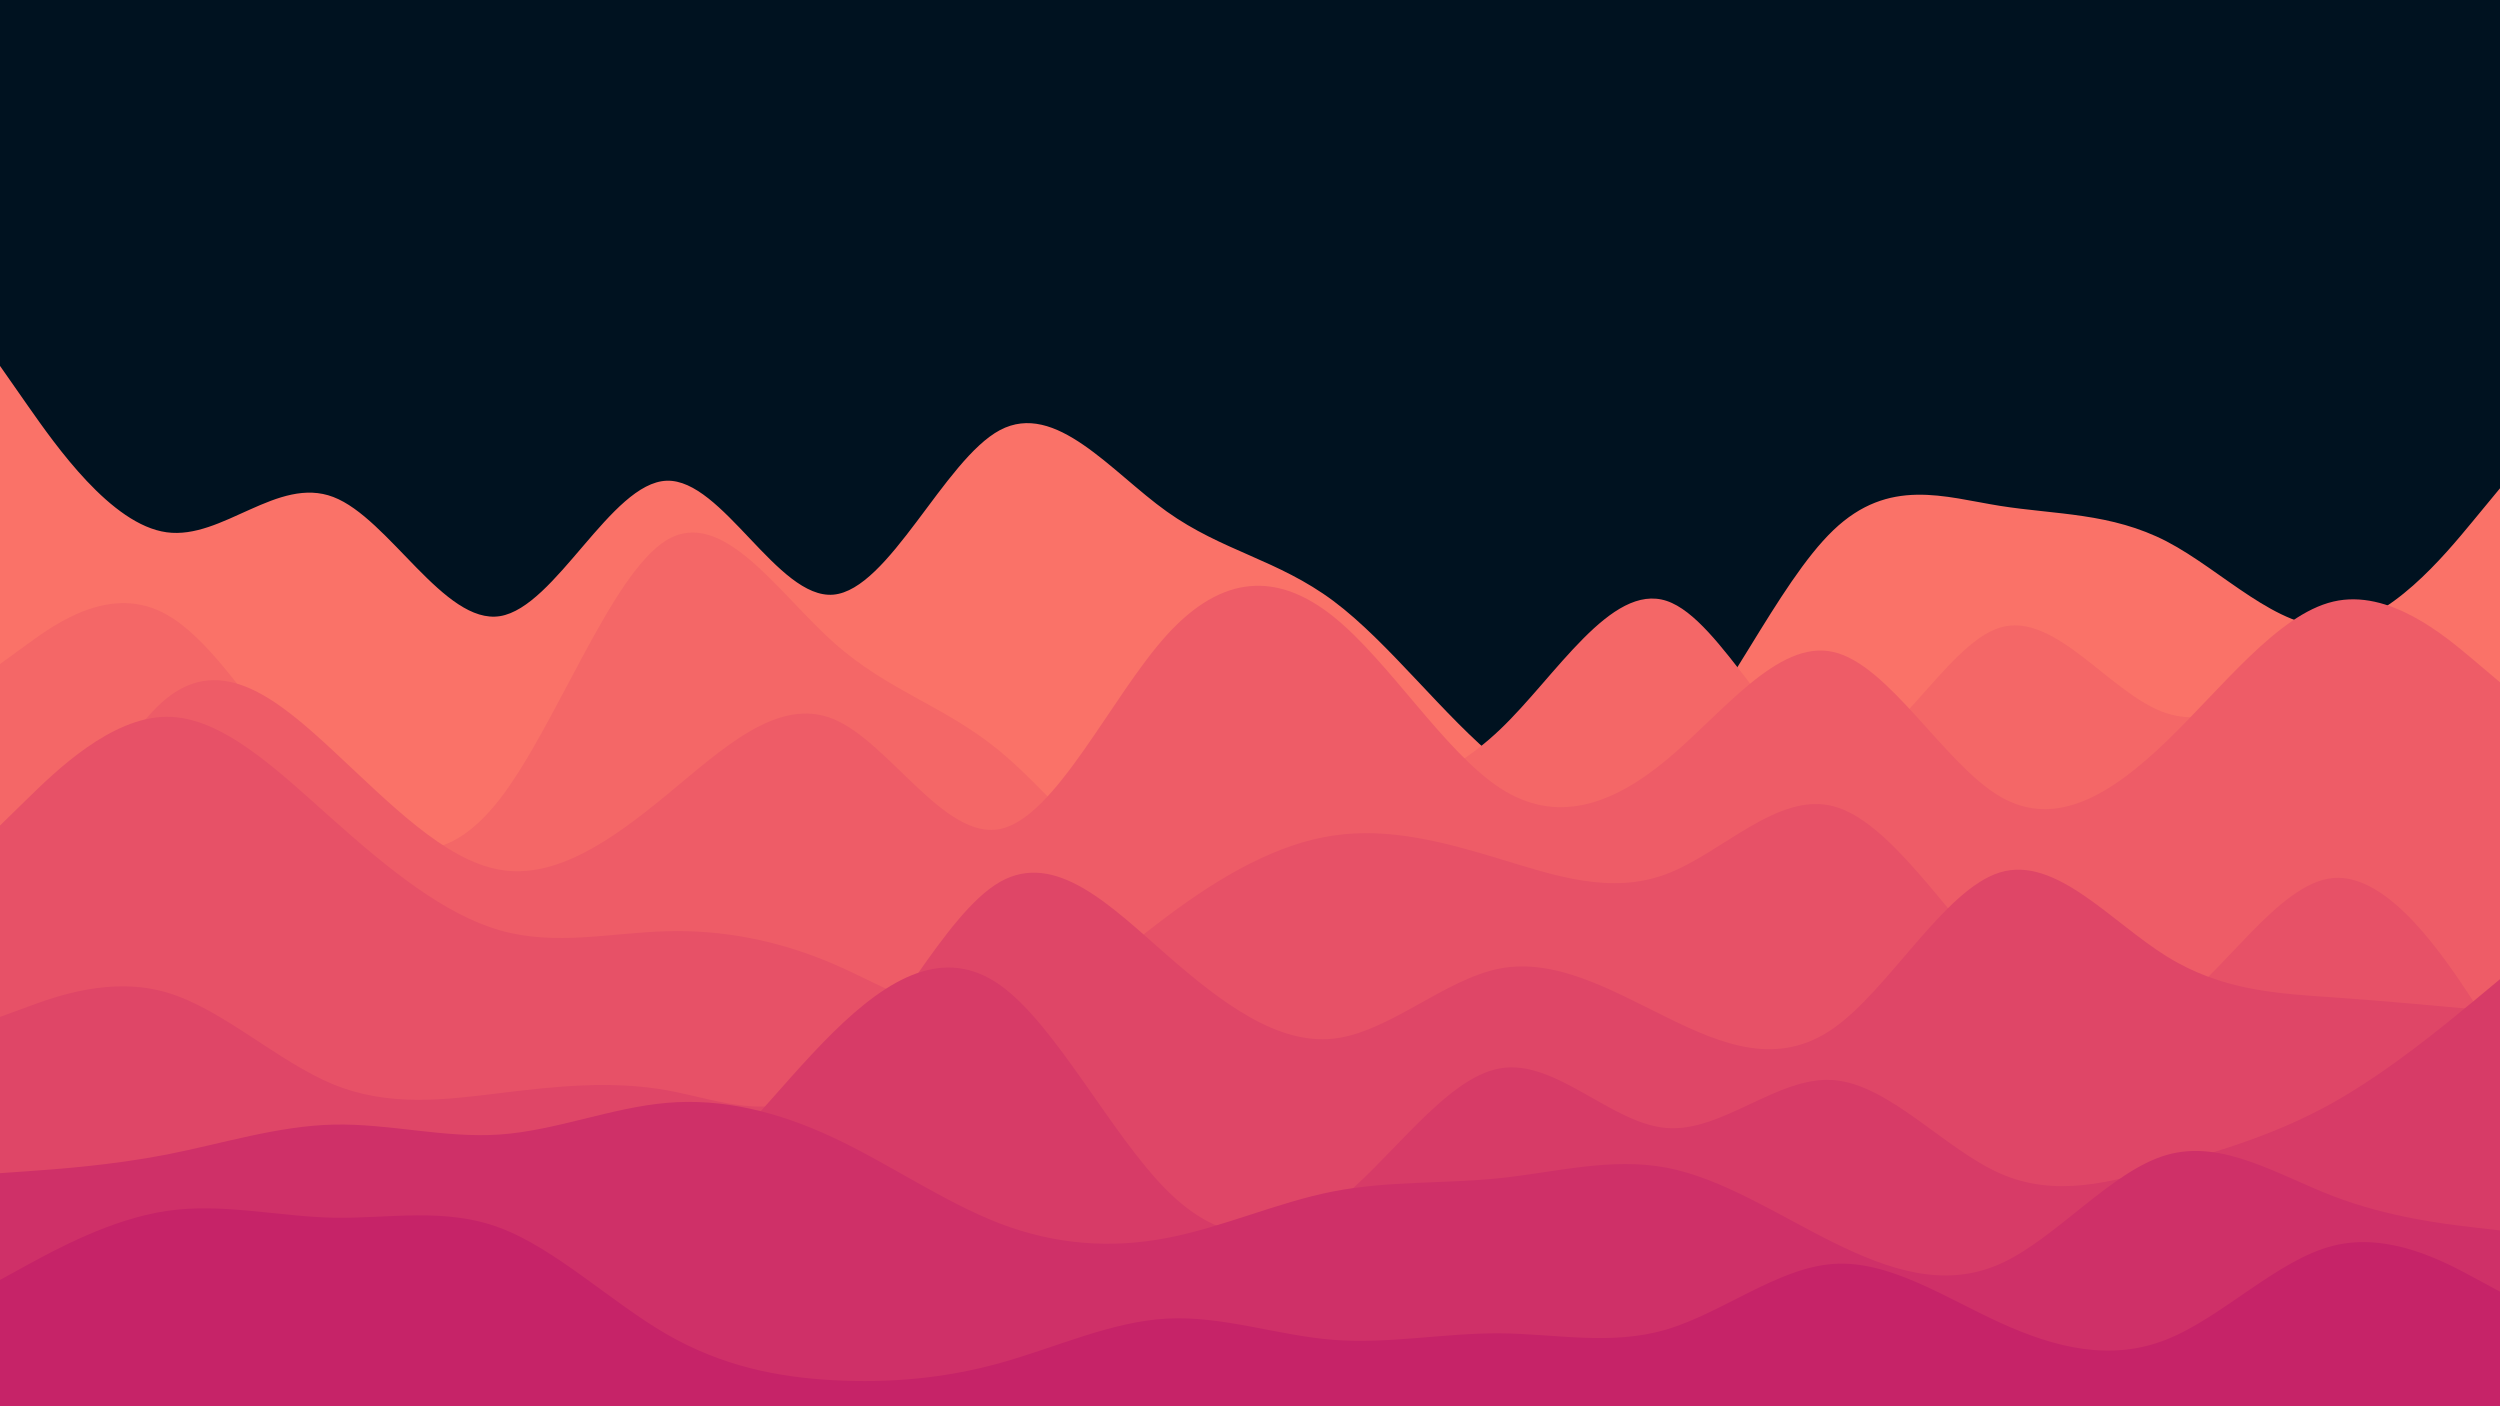 <svg id="visual" viewBox="0 0 1920 1080" width="1920" height="1080" xmlns="http://www.w3.org/2000/svg" xmlns:xlink="http://www.w3.org/1999/xlink" version="1.1"><rect x="0" y="0" width="1920" height="1080" fill="#001220"></rect><path d="M0 281L21.3 311.5C42.7 342 85.3 403 128 408.8C170.7 414.7 213.3 365.3 256 381.7C298.7 398 341.3 480 384 473.2C426.7 466.3 469.3 370.7 512 369.2C554.7 367.7 597.3 460.3 640 456.7C682.7 453 725.3 353 768 330.3C810.7 307.7 853.3 362.3 896 392.8C938.7 423.3 981.3 429.7 1024 461.5C1066.7 493.3 1109.3 550.7 1152 585C1194.7 619.3 1237.3 630.7 1280 587.8C1322.7 545 1365.3 448 1408 407.2C1450.7 366.3 1493.3 381.7 1536 388.5C1578.7 395.3 1621.3 393.7 1664 415.8C1706.7 438 1749.3 484 1792 481.2C1834.7 478.3 1877.3 426.7 1898.7 400.8L1920 375L1920 1081L1898.7 1081C1877.3 1081 1834.7 1081 1792 1081C1749.3 1081 1706.7 1081 1664 1081C1621.3 1081 1578.7 1081 1536 1081C1493.3 1081 1450.7 1081 1408 1081C1365.3 1081 1322.7 1081 1280 1081C1237.3 1081 1194.7 1081 1152 1081C1109.3 1081 1066.7 1081 1024 1081C981.3 1081 938.7 1081 896 1081C853.3 1081 810.7 1081 768 1081C725.3 1081 682.7 1081 640 1081C597.3 1081 554.7 1081 512 1081C469.3 1081 426.7 1081 384 1081C341.3 1081 298.7 1081 256 1081C213.3 1081 170.7 1081 128 1081C85.3 1081 42.7 1081 21.3 1081L0 1081Z" fill="#fa7268"></path><path d="M0 510L21.3 494.5C42.7 479 85.3 448 128 472C170.7 496 213.3 575 256 618.2C298.7 661.3 341.3 668.7 384 613.5C426.7 558.3 469.3 440.7 512 414.8C554.7 389 597.3 455 640 493.2C682.7 531.3 725.3 541.7 768 577C810.7 612.3 853.3 672.7 896 683.8C938.7 695 981.3 657 1024 633.5C1066.7 610 1109.3 601 1152 560.3C1194.7 519.7 1237.3 447.3 1280 461.5C1322.7 475.7 1365.3 576.3 1408 581.2C1450.7 586 1493.3 495 1536 482C1578.7 469 1621.3 534 1664 547.8C1706.7 561.7 1749.3 524.3 1792 518.2C1834.7 512 1877.3 537 1898.7 549.5L1920 562L1920 1081L1898.7 1081C1877.3 1081 1834.7 1081 1792 1081C1749.3 1081 1706.7 1081 1664 1081C1621.3 1081 1578.7 1081 1536 1081C1493.3 1081 1450.7 1081 1408 1081C1365.3 1081 1322.7 1081 1280 1081C1237.3 1081 1194.7 1081 1152 1081C1109.3 1081 1066.7 1081 1024 1081C981.3 1081 938.7 1081 896 1081C853.3 1081 810.7 1081 768 1081C725.3 1081 682.7 1081 640 1081C597.3 1081 554.7 1081 512 1081C469.3 1081 426.7 1081 384 1081C341.3 1081 298.7 1081 256 1081C213.3 1081 170.7 1081 128 1081C85.3 1081 42.7 1081 21.3 1081L0 1081Z" fill="#f46767"></path><path d="M0 778L21.3 726.2C42.7 674.3 85.3 570.7 128 536.3C170.7 502 213.3 537 256 576.7C298.7 616.3 341.3 660.7 384 668C426.7 675.3 469.3 645.7 512 610.5C554.7 575.3 597.3 534.7 640 552.2C682.7 569.7 725.3 645.3 768 636.7C810.7 628 853.3 535 896 487.8C938.7 440.7 981.3 439.3 1024 473.5C1066.7 507.7 1109.3 577.3 1152 605.2C1194.7 633 1237.3 619 1280 583.5C1322.7 548 1365.3 491 1408 500.7C1450.7 510.3 1493.3 586.7 1536 611.7C1578.7 636.7 1621.3 610.3 1664 569.2C1706.7 528 1749.3 472 1792 462C1834.7 452 1877.3 488 1898.7 506L1920 524L1920 1081L1898.7 1081C1877.3 1081 1834.7 1081 1792 1081C1749.3 1081 1706.7 1081 1664 1081C1621.3 1081 1578.7 1081 1536 1081C1493.3 1081 1450.7 1081 1408 1081C1365.3 1081 1322.7 1081 1280 1081C1237.3 1081 1194.7 1081 1152 1081C1109.3 1081 1066.7 1081 1024 1081C981.3 1081 938.7 1081 896 1081C853.3 1081 810.7 1081 768 1081C725.3 1081 682.7 1081 640 1081C597.3 1081 554.7 1081 512 1081C469.3 1081 426.7 1081 384 1081C341.3 1081 298.7 1081 256 1081C213.3 1081 170.7 1081 128 1081C85.3 1081 42.7 1081 21.3 1081L0 1081Z" fill="#ee5c67"></path><path d="M0 634L21.3 613.2C42.7 592.3 85.3 550.7 128 550.5C170.7 550.3 213.3 591.7 256 629.7C298.7 667.7 341.3 702.3 384 714.5C426.7 726.7 469.3 716.3 512 715.2C554.7 714 597.3 722 640 740.3C682.7 758.7 725.3 787.3 768 781.7C810.7 776 853.3 736 896 704C938.7 672 981.3 648 1024 641.7C1066.7 635.3 1109.3 646.7 1152 659.7C1194.7 672.7 1237.3 687.3 1280 671.2C1322.7 655 1365.3 608 1408 619.2C1450.7 630.3 1493.3 699.7 1536 743.2C1578.7 786.7 1621.3 804.3 1664 777.2C1706.7 750 1749.3 678 1792 674.3C1834.7 670.7 1877.3 735.3 1898.7 767.7L1920 800L1920 1081L1898.7 1081C1877.3 1081 1834.7 1081 1792 1081C1749.3 1081 1706.7 1081 1664 1081C1621.3 1081 1578.7 1081 1536 1081C1493.3 1081 1450.7 1081 1408 1081C1365.3 1081 1322.7 1081 1280 1081C1237.3 1081 1194.7 1081 1152 1081C1109.3 1081 1066.7 1081 1024 1081C981.3 1081 938.7 1081 896 1081C853.3 1081 810.7 1081 768 1081C725.3 1081 682.7 1081 640 1081C597.3 1081 554.7 1081 512 1081C469.3 1081 426.7 1081 384 1081C341.3 1081 298.7 1081 256 1081C213.3 1081 170.7 1081 128 1081C85.3 1081 42.7 1081 21.3 1081L0 1081Z" fill="#e75167"></path><path d="M0 781L21.3 773.2C42.7 765.3 85.3 749.7 128 762.2C170.7 774.7 213.3 815.3 256 832.8C298.7 850.3 341.3 844.7 384 839.5C426.7 834.3 469.3 829.7 512 837.3C554.7 845 597.3 865 640 829.2C682.7 793.3 725.3 701.7 768 677.3C810.7 653 853.3 696 896 733.3C938.7 770.7 981.3 802.3 1024 797.7C1066.7 793 1109.3 752 1152 743.8C1194.7 735.7 1237.3 760.3 1280 781.3C1322.7 802.3 1365.3 819.7 1408 789.8C1450.7 760 1493.3 683 1536 670C1578.7 657 1621.3 708 1664 734.5C1706.7 761 1749.3 763 1792 766C1834.7 769 1877.3 773 1898.7 775L1920 777L1920 1081L1898.7 1081C1877.3 1081 1834.7 1081 1792 1081C1749.3 1081 1706.7 1081 1664 1081C1621.3 1081 1578.7 1081 1536 1081C1493.3 1081 1450.7 1081 1408 1081C1365.3 1081 1322.7 1081 1280 1081C1237.3 1081 1194.7 1081 1152 1081C1109.3 1081 1066.7 1081 1024 1081C981.3 1081 938.7 1081 896 1081C853.3 1081 810.7 1081 768 1081C725.3 1081 682.7 1081 640 1081C597.3 1081 554.7 1081 512 1081C469.3 1081 426.7 1081 384 1081C341.3 1081 298.7 1081 256 1081C213.3 1081 170.7 1081 128 1081C85.3 1081 42.7 1081 21.3 1081L0 1081Z" fill="#df4667"></path><path d="M0 921L21.3 920.2C42.7 919.3 85.3 917.7 128 920.8C170.7 924 213.3 932 256 935.7C298.7 939.3 341.3 938.7 384 941C426.7 943.3 469.3 948.7 512 921.5C554.7 894.3 597.3 834.7 640 792.7C682.7 750.7 725.3 726.3 768 756.5C810.7 786.7 853.3 871.3 896 914C938.7 956.7 981.3 957.3 1024 925.2C1066.7 893 1109.3 828 1152 820.5C1194.7 813 1237.3 863 1280 866.3C1322.7 869.7 1365.3 826.3 1408 829.5C1450.7 832.7 1493.3 882.3 1536 901.2C1578.7 920 1621.3 908 1664 895.7C1706.7 883.3 1749.3 870.7 1792 846.7C1834.7 822.7 1877.3 787.3 1898.7 769.7L1920 752L1920 1081L1898.7 1081C1877.3 1081 1834.7 1081 1792 1081C1749.3 1081 1706.7 1081 1664 1081C1621.3 1081 1578.7 1081 1536 1081C1493.3 1081 1450.7 1081 1408 1081C1365.3 1081 1322.7 1081 1280 1081C1237.3 1081 1194.7 1081 1152 1081C1109.3 1081 1066.7 1081 1024 1081C981.3 1081 938.7 1081 896 1081C853.3 1081 810.7 1081 768 1081C725.3 1081 682.7 1081 640 1081C597.3 1081 554.7 1081 512 1081C469.3 1081 426.7 1081 384 1081C341.3 1081 298.7 1081 256 1081C213.3 1081 170.7 1081 128 1081C85.3 1081 42.7 1081 21.3 1081L0 1081Z" fill="#d73b67"></path><path d="M0 901L21.3 899.5C42.7 898 85.3 895 128 886.7C170.7 878.3 213.3 864.7 256 863.7C298.7 862.7 341.3 874.3 384 871.3C426.7 868.3 469.3 850.7 512 847C554.7 843.3 597.3 853.7 640 873.7C682.7 893.7 725.3 923.3 768 939.7C810.7 956 853.3 959 896 950.8C938.7 942.7 981.3 923.3 1024 915C1066.7 906.7 1109.3 909.3 1152 904.8C1194.7 900.3 1237.3 888.7 1280 896.8C1322.7 905 1365.3 933 1408 954.2C1450.7 975.3 1493.3 989.7 1536 970.7C1578.7 951.7 1621.3 899.3 1664 887C1706.7 874.7 1749.3 902.3 1792 918.7C1834.7 935 1877.3 940 1898.7 942.5L1920 945L1920 1081L1898.7 1081C1877.3 1081 1834.7 1081 1792 1081C1749.3 1081 1706.7 1081 1664 1081C1621.3 1081 1578.7 1081 1536 1081C1493.3 1081 1450.7 1081 1408 1081C1365.3 1081 1322.7 1081 1280 1081C1237.3 1081 1194.7 1081 1152 1081C1109.3 1081 1066.7 1081 1024 1081C981.3 1081 938.7 1081 896 1081C853.3 1081 810.7 1081 768 1081C725.3 1081 682.7 1081 640 1081C597.3 1081 554.7 1081 512 1081C469.3 1081 426.7 1081 384 1081C341.3 1081 298.7 1081 256 1081C213.3 1081 170.7 1081 128 1081C85.3 1081 42.7 1081 21.3 1081L0 1081Z" fill="#cf3068"></path><path d="M0 983L21.3 971.3C42.7 959.7 85.3 936.3 128 930C170.7 923.7 213.3 934.3 256 935.2C298.7 936 341.3 927 384 943C426.7 959 469.3 1000 512 1024.7C554.7 1049.3 597.3 1057.7 640 1060C682.7 1062.3 725.3 1058.7 768 1046.8C810.7 1035 853.3 1015 896 1012.7C938.7 1010.3 981.3 1025.7 1024 1029C1066.7 1032.3 1109.3 1023.7 1152 1024C1194.7 1024.3 1237.3 1033.7 1280 1021C1322.7 1008.3 1365.3 973.7 1408 970.7C1450.7 967.7 1493.3 996.3 1536 1015.8C1578.7 1035.3 1621.3 1045.7 1664 1028.7C1706.7 1011.7 1749.3 967.3 1792 956.7C1834.7 946 1877.3 969 1898.7 980.5L1920 992L1920 1081L1898.7 1081C1877.3 1081 1834.7 1081 1792 1081C1749.3 1081 1706.7 1081 1664 1081C1621.3 1081 1578.7 1081 1536 1081C1493.3 1081 1450.7 1081 1408 1081C1365.3 1081 1322.7 1081 1280 1081C1237.3 1081 1194.7 1081 1152 1081C1109.3 1081 1066.7 1081 1024 1081C981.3 1081 938.7 1081 896 1081C853.3 1081 810.7 1081 768 1081C725.3 1081 682.7 1081 640 1081C597.3 1081 554.7 1081 512 1081C469.3 1081 426.7 1081 384 1081C341.3 1081 298.7 1081 256 1081C213.3 1081 170.7 1081 128 1081C85.3 1081 42.7 1081 21.3 1081L0 1081Z" fill="#c62368"></path></svg>